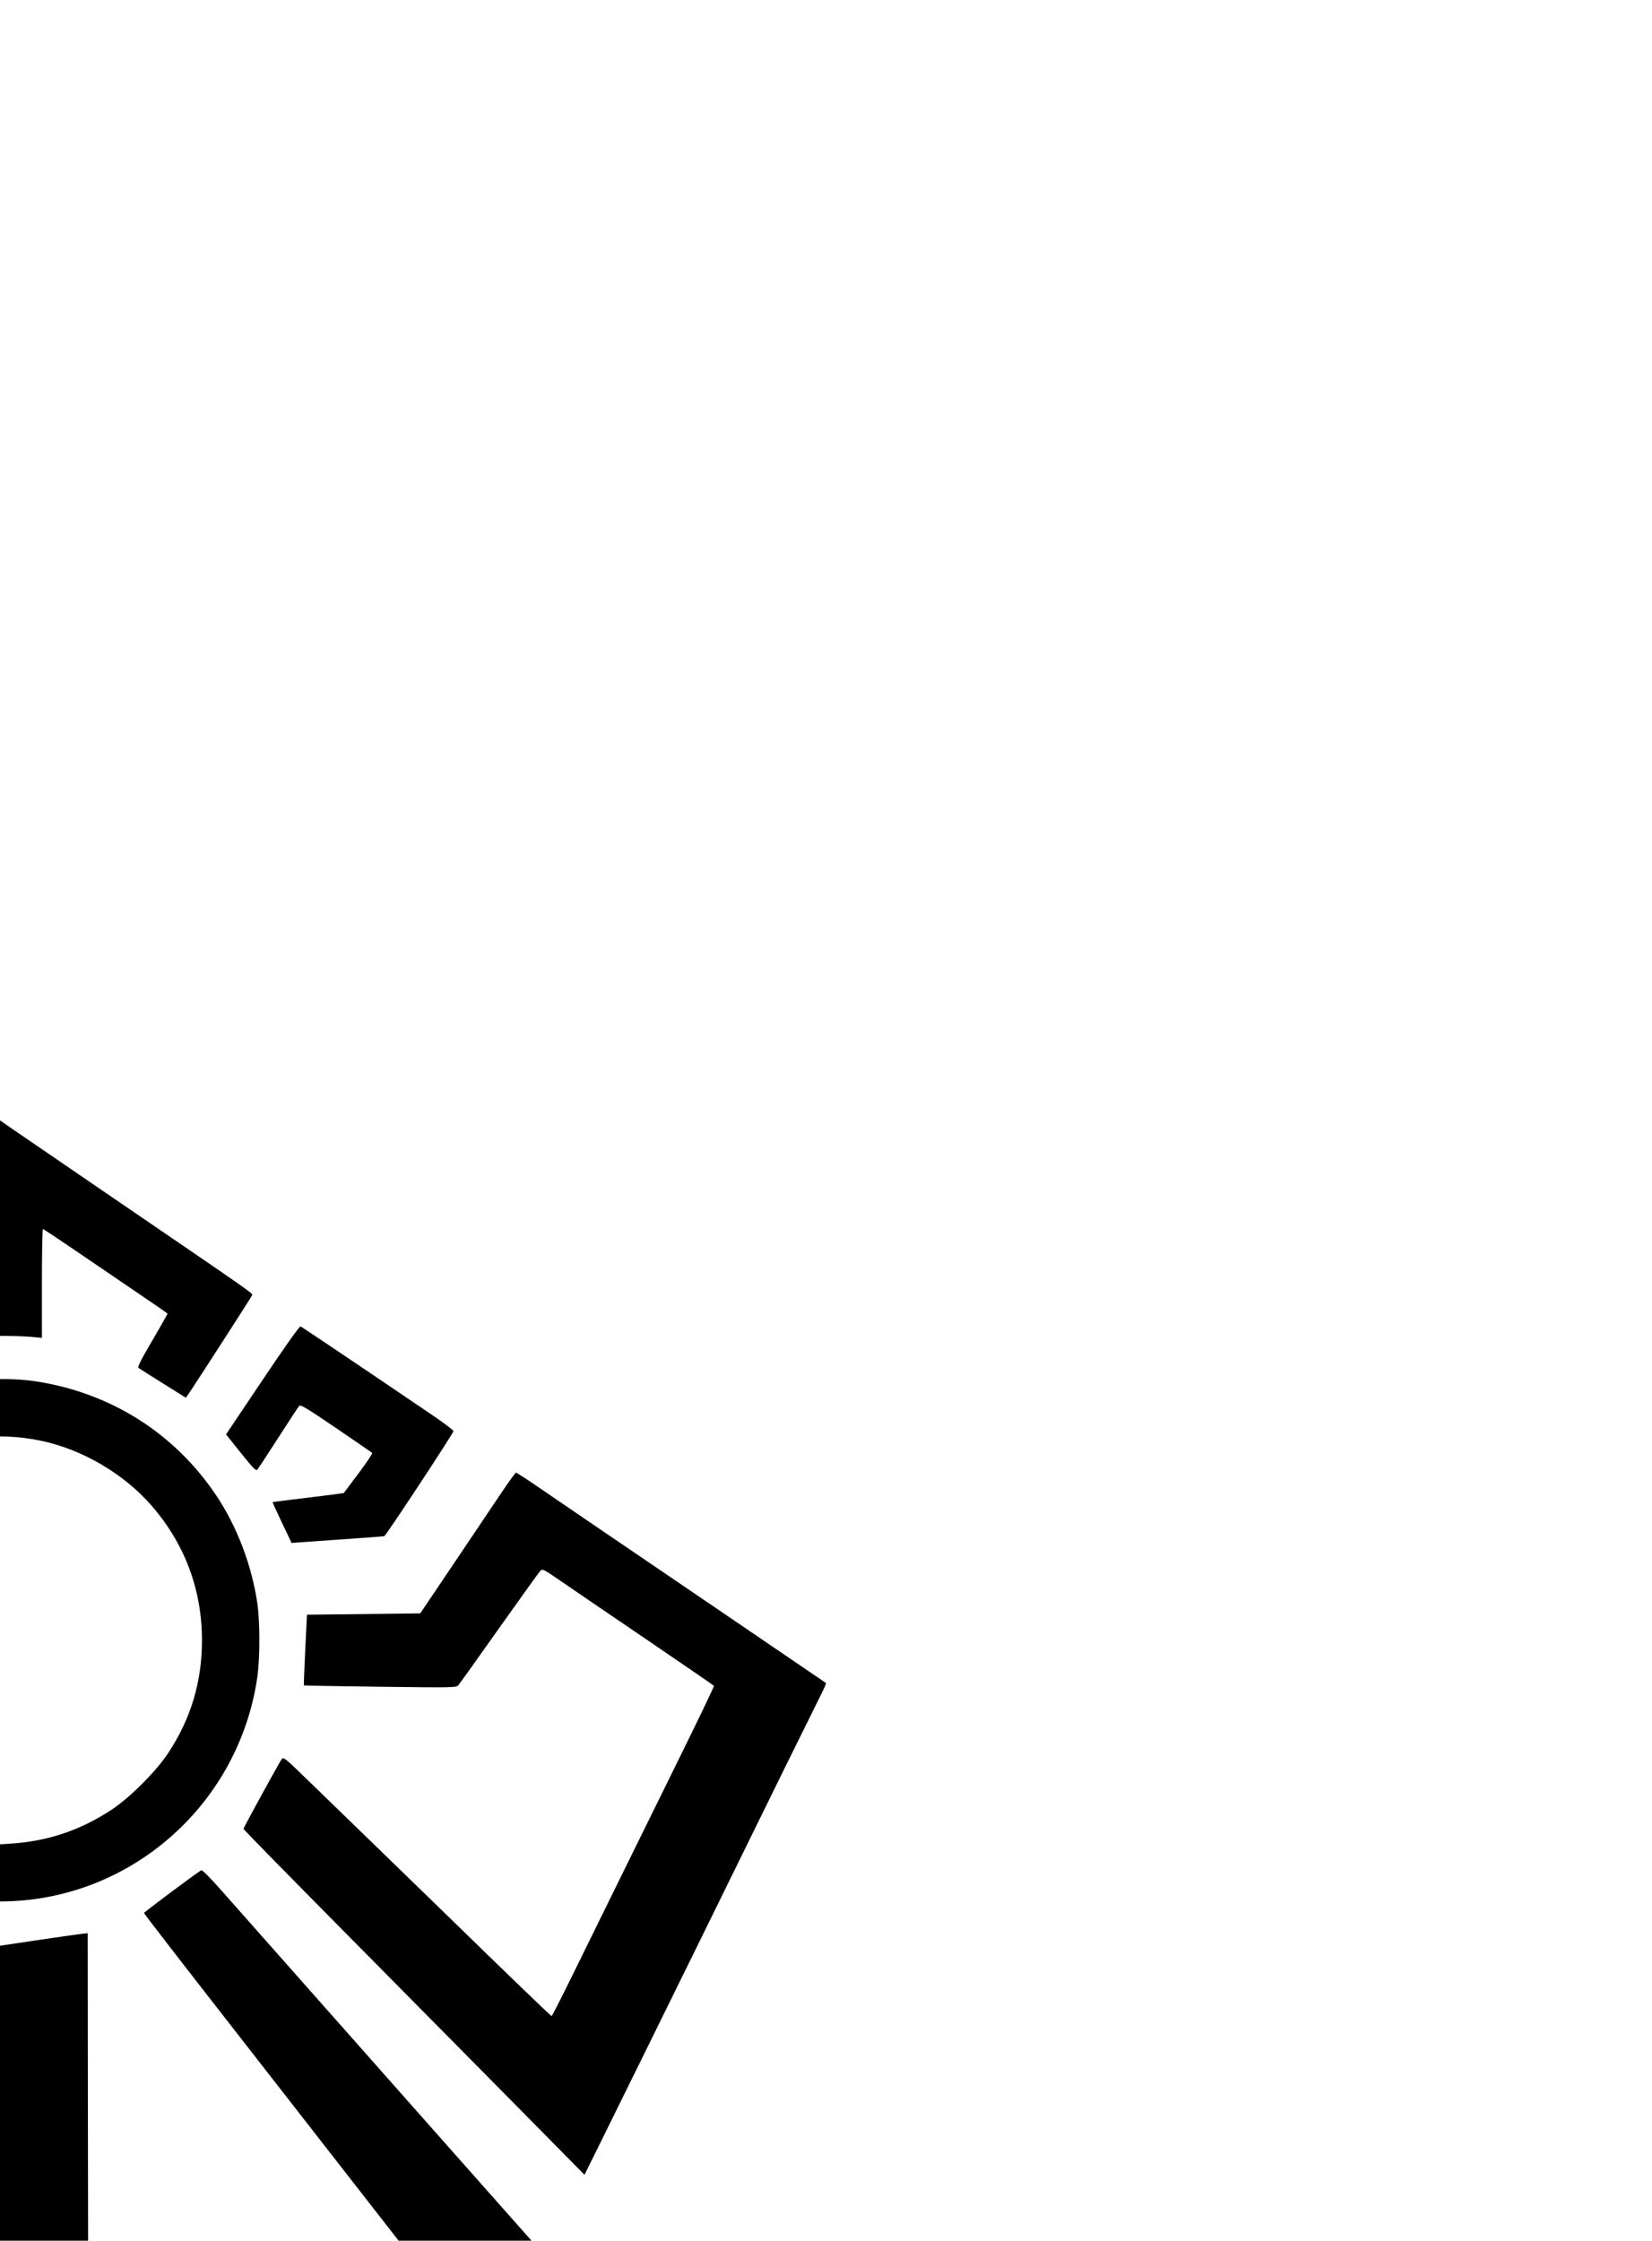<?xml version="1.0" encoding="UTF-8" standalone="no"?>
<!-- Created with Inkscape (http://www.inkscape.org/) -->

<svg
   xmlns:dc="http://purl.org/dc/elements/1.1/"
   xmlns:cc="http://creativecommons.org/ns#"
   xmlns:rdf="http://www.w3.org/1999/02/22-rdf-syntax-ns#"
   xmlns:svg="http://www.w3.org/2000/svg"
   xmlns="http://www.w3.org/2000/svg"
   xmlns:sodipodi="http://sodipodi.sourceforge.net/DTD/sodipodi-0.dtd"
   xmlns:inkscape="http://www.inkscape.org/namespaces/inkscape"
   width="106.842mm"
   height="144.859mm"
   viewBox="0 0 106.842 144.859"
   version="1.1"
   id="svg8"
   inkscape:version="0.92.3 (2405546, 2018-03-11)"
   sodipodi:docname="Logo 04.svg">
  <defs
     id="defs2" />
  <sodipodi:namedview
     id="base"
     pagecolor="#ffffff"
     bordercolor="#666666"
     borderopacity="1.0"
     inkscape:pageopacity="0.0"
     inkscape:pageshadow="2"
     inkscape:zoom="0.7"
     inkscape:cx="212.04644"
     inkscape:cy="254.92277"
     inkscape:document-units="mm"
     inkscape:current-layer="layer1"
     showgrid="false"
     fit-margin-top="0"
     fit-margin-left="0"
     fit-margin-right="0"
     fit-margin-bottom="0"
     inkscape:window-width="1920"
     inkscape:window-height="1057"
     inkscape:window-x="1912"
     inkscape:window-y="-8"
     inkscape:window-maximized="1" />
  <g
     inkscape:label="Layer 1"
     inkscape:groupmode="layer"
     id="layer1"
     transform="translate(-51.579,-76.07)">
    <path
       style="fill:#000000;stroke-width:0.085"
       d="m 51.414,293.169 c -0.041,-0.105 -0.902,-1.867 -1.913,-3.916 -1.011,-2.049 -2.266,-4.602 -2.79,-5.673 -0.524,-1.071 -2.067,-4.214 -3.43,-6.985 -1.363,-2.771 -2.982,-6.066 -3.599,-7.324 -0.617,-1.257 -1.703,-3.467 -2.413,-4.911 -0.71,-1.444 -1.776,-3.615 -2.37,-4.826 -0.594,-1.211 -1.699,-3.459 -2.455,-4.995 -0.756,-1.537 -1.861,-3.785 -2.455,-4.995 -1.086,-2.213 -1.612,-3.285 -6.011,-12.234 -1.316,-2.678 -2.879,-5.859 -3.473,-7.07 -0.594,-1.211 -1.764,-3.594 -2.599,-5.296 l -1.52,-3.095 1.277,-1.44 c 0.702,-0.792 2.153,-2.428 3.223,-3.636 1.07,-1.208 2.824,-3.187 3.897,-4.398 3.328,-3.754 11.025,-12.446 12.386,-13.988 0.887,-1.004 1.33,-1.447 1.404,-1.402 0.366,0.219 3.69,2.702 3.691,2.757 8.5e-4,0.037 -1.892,2.494 -4.206,5.461 -4.138,5.305 -13.293,17.048 -13.744,17.629 l -0.23,0.296 0.815,1.651 c 0.448,0.908 1.546,3.137 2.44,4.953 0.894,1.816 2.451,4.978 3.46,7.027 1.009,2.049 2.302,4.678 2.873,5.842 0.571,1.164 1.753,3.564 2.625,5.334 0.873,1.77 2.092,4.246 2.709,5.503 1.741,3.547 3.996,8.119 5.45,11.049 l 1.323,2.667 0.051,-21.209 c 0.028,-11.665 0.057,-26.539 0.064,-33.053 l 0.013,-11.844 0.487,0.055 c 0.268,0.03 1.544,0.213 2.836,0.406 l 2.349,0.35 2.349,-0.35 c 1.292,-0.193 2.569,-0.375 2.836,-0.406 l 0.487,-0.055 0.013,11.844 c 0.007,6.514 0.035,21.388 0.064,33.053 l 0.051,21.209 1.323,-2.667 c 1.454,-2.93 3.709,-7.502 5.45,-11.049 0.617,-1.257 1.836,-3.734 2.709,-5.503 0.873,-1.77 2.054,-4.17 2.625,-5.334 0.571,-1.164 1.864,-3.793 2.873,-5.842 1.009,-2.049 2.566,-5.211 3.46,-7.027 0.894,-1.816 1.992,-4.045 2.44,-4.953 l 0.815,-1.651 -0.23,-0.296 c -0.45,-0.58 -9.605,-12.323 -13.744,-17.629 -2.314,-2.967 -4.207,-5.424 -4.206,-5.461 10e-4,-0.055 3.325,-2.537 3.691,-2.757 0.074,-0.045 0.518,0.398 1.404,1.402 1.362,1.542 9.058,10.233 12.386,13.988 1.073,1.211 2.827,3.19 3.897,4.398 1.07,1.208 2.52,2.845 3.223,3.636 l 1.277,1.44 -1.52,3.095 c -0.836,1.702 -2.006,4.085 -2.599,5.296 -0.594,1.211 -2.157,4.392 -3.473,7.07 -4.399,8.95 -4.926,10.021 -6.011,12.234 -0.594,1.211 -1.699,3.459 -2.455,4.995 -0.756,1.537 -1.861,3.785 -2.455,4.995 -0.594,1.211 -1.661,3.382 -2.37,4.826 -0.71,1.444 -1.795,3.653 -2.413,4.911 -0.617,1.257 -2.237,4.553 -3.599,7.324 -1.363,2.771 -2.906,5.914 -3.43,6.985 -0.524,1.071 -1.779,3.624 -2.79,5.673 -1.011,2.049 -1.872,3.811 -1.913,3.916 -0.041,0.105 -0.115,0.191 -0.164,0.191 -0.049,0 -0.123,-0.086 -0.164,-0.191 z M 12.295,213.672 c -0.81,-1.644 -2.308,-4.685 -3.33,-6.757 -1.022,-2.072 -2.305,-4.682 -2.853,-5.8 -1.629,-3.326 -6.998,-14.228 -7.577,-15.387 -0.227,-0.453 -0.396,-0.838 -0.376,-0.856 0.02,-0.017 2.799,-1.909 6.175,-4.205 8.571,-5.827 10.398,-7.071 12.211,-8.312 0.872,-0.597 1.618,-1.086 1.659,-1.086 0.041,0 0.476,0.6 0.967,1.333 0.491,0.733 1.869,2.781 3.061,4.551 l 2.167,3.217 3.663,0.042 3.663,0.042 0.112,2.273 c 0.062,1.25 0.1,2.285 0.085,2.299 -0.015,0.015 -2.237,0.054 -4.938,0.087 -4.74,0.059 -4.915,0.056 -5.048,-0.098 -0.075,-0.087 -1.27,-1.759 -2.655,-3.715 -1.385,-1.956 -2.58,-3.618 -2.657,-3.694 -0.129,-0.128 -0.223,-0.08 -1.259,0.635 -0.616,0.425 -3.102,2.12 -5.525,3.766 -2.423,1.646 -4.419,3.018 -4.437,3.048 -0.017,0.03 0.935,2.017 2.116,4.415 1.181,2.398 2.936,5.961 3.9,7.916 0.964,1.956 2.355,4.785 3.092,6.287 0.737,1.502 1.363,2.731 1.392,2.731 0.048,0 3.055,-2.897 6.635,-6.391 0.815,-0.795 2.681,-2.607 4.147,-4.026 1.466,-1.419 3.541,-3.431 4.612,-4.473 1.927,-1.873 1.948,-1.891 2.076,-1.701 0.216,0.321 2.458,4.412 2.458,4.485 0,0.056 -10.94,11.151 -19.769,20.048 l -2.294,2.312 z m 71.752,-2.407 c -2.933,-2.969 -7.895,-7.985 -11.027,-11.147 -3.132,-3.162 -5.694,-5.779 -5.694,-5.816 0,-0.073 2.242,-4.164 2.458,-4.485 0.128,-0.191 0.15,-0.173 2.076,1.701 1.071,1.041 3.146,3.054 4.612,4.473 1.466,1.419 3.332,3.23 4.147,4.026 3.58,3.494 6.587,6.391 6.635,6.391 0.029,0 0.655,-1.229 1.392,-2.731 0.737,-1.502 2.129,-4.331 3.092,-6.287 0.964,-1.956 2.718,-5.518 3.9,-7.916 1.181,-2.398 2.133,-4.385 2.116,-4.415 -0.017,-0.03 -2.014,-1.402 -4.437,-3.048 -2.423,-1.646 -4.909,-3.341 -5.525,-3.766 -1.036,-0.715 -1.13,-0.763 -1.259,-0.635 -0.076,0.076 -1.272,1.738 -2.657,3.694 -1.385,1.956 -2.579,3.628 -2.655,3.715 -0.133,0.153 -0.308,0.157 -5.048,0.098 -2.701,-0.034 -4.923,-0.073 -4.938,-0.087 -0.015,-0.015 0.023,-1.049 0.085,-2.299 l 0.112,-2.273 3.663,-0.042 3.663,-0.042 2.167,-3.217 c 1.192,-1.77 2.569,-3.817 3.061,-4.551 0.491,-0.733 0.926,-1.333 0.967,-1.333 0.041,0 0.787,0.488 1.659,1.086 1.813,1.241 3.64,2.485 12.211,8.312 3.376,2.295 6.155,4.188 6.176,4.205 0.021,0.018 -0.12,0.346 -0.313,0.729 -0.504,1.001 -4.223,8.546 -5.101,10.348 -0.408,0.838 -1.606,3.277 -2.662,5.419 -1.056,2.142 -2.632,5.342 -3.502,7.112 -0.87,1.77 -2.136,4.335 -2.811,5.7 l -1.229,2.483 z m -33.912,-12.31 c -5.681,-0.525 -10.823,-3.969 -13.412,-8.982 -0.947,-1.835 -1.502,-3.532 -1.783,-5.452 -0.181,-1.237 -0.181,-3.595 -5.1e-4,-4.826 0.995,-6.78 5.97,-12.308 12.575,-13.973 1.988,-0.501 4.555,-0.638 6.435,-0.342 4.829,0.759 8.924,3.357 11.615,7.37 1.334,1.99 2.295,4.505 2.653,6.946 0.181,1.231 0.18,3.589 -8.5e-4,4.826 -1.186,8.108 -8.015,14.227 -16.144,14.466 -0.668,0.02 -1.54,0.006 -1.938,-0.031 z m 2.544,-3.729 c 2.226,-0.203 4.229,-0.912 6.132,-2.17 1.162,-0.769 2.862,-2.468 3.629,-3.628 1.488,-2.251 2.201,-4.62 2.201,-7.32 0,-3.265 -1.119,-6.247 -3.268,-8.71 -1.805,-2.068 -4.49,-3.637 -7.172,-4.191 -2.776,-0.573 -5.535,-0.243 -8.119,0.973 -4.651,2.188 -7.566,6.782 -7.566,11.928 0,3.638 1.266,6.673 3.87,9.277 2.509,2.509 5.446,3.784 9.023,3.919 0.163,0.006 0.734,-0.029 1.27,-0.078 z M 32.232,175.785 c -0.186,-0.016 -1.482,-0.107 -2.879,-0.202 -1.397,-0.096 -2.581,-0.187 -2.632,-0.203 -0.109,-0.035 -4.458,-6.636 -4.471,-6.787 -0.005,-0.058 0.601,-0.519 1.346,-1.024 4.245,-2.883 8.451,-5.712 8.543,-5.747 0.066,-0.025 1.005,1.298 2.462,3.47 l 2.356,3.511 -0.957,1.197 c -0.776,0.971 -0.976,1.176 -1.061,1.086 -0.058,-0.061 -0.667,-0.988 -1.354,-2.059 -0.687,-1.071 -1.298,-2 -1.358,-2.064 -0.091,-0.098 -0.478,0.134 -2.38,1.427 -1.249,0.849 -2.302,1.573 -2.34,1.608 -0.037,0.035 0.359,0.631 0.882,1.324 0.523,0.694 0.953,1.267 0.957,1.275 0.004,0.008 1.036,0.139 2.293,0.292 1.257,0.153 2.296,0.284 2.309,0.291 0.053,0.032 -1.247,2.661 -1.309,2.648 -0.038,-0.008 -0.221,-0.027 -0.407,-0.043 z m 37.58,-1.277 c -0.345,-0.723 -0.617,-1.321 -0.604,-1.329 0.013,-0.008 1.052,-0.139 2.309,-0.291 1.257,-0.153 2.289,-0.284 2.293,-0.292 0.004,-0.008 0.434,-0.582 0.957,-1.275 0.523,-0.694 0.92,-1.29 0.882,-1.324 -0.037,-0.035 -1.09,-0.758 -2.34,-1.608 -1.903,-1.293 -2.289,-1.525 -2.38,-1.427 -0.06,0.064 -0.671,0.993 -1.358,2.064 -0.687,1.071 -1.296,1.998 -1.354,2.059 -0.085,0.09 -0.285,-0.114 -1.061,-1.086 l -0.957,-1.197 2.356,-3.511 c 1.457,-2.172 2.396,-3.495 2.462,-3.47 0.092,0.035 4.297,2.864 8.543,5.747 0.745,0.506 1.351,0.967 1.346,1.024 -0.013,0.151 -4.362,6.752 -4.471,6.787 -0.05,0.016 -1.254,0.108 -2.674,0.204 -1.42,0.096 -2.749,0.189 -2.952,0.207 l -0.369,0.033 z m -30.498,-8.429 c -0.474,-0.693 -4.006,-6.178 -4.047,-6.283 -0.044,-0.113 -0.013,-0.135 9.03,-6.306 2.957,-2.018 5.805,-3.966 6.329,-4.329 l 0.953,-0.66 0.953,0.66 c 0.524,0.363 3.372,2.311 6.329,4.329 9.043,6.171 9.073,6.193 9.03,6.306 -0.041,0.106 -3.573,5.59 -4.047,6.283 l -0.242,0.354 -1.502,-0.938 c -0.826,-0.516 -1.536,-0.968 -1.577,-1.005 -0.041,-0.037 0.154,-0.459 0.434,-0.94 0.84,-1.444 1.461,-2.529 1.461,-2.555 0,-0.013 -0.829,-0.587 -1.841,-1.273 -1.013,-0.687 -2.813,-1.912 -4,-2.722 -1.187,-0.81 -2.188,-1.474 -2.223,-1.475 -0.035,-0.001 -0.064,1.581 -0.064,3.517 v 3.519 l -0.699,-0.065 c -0.384,-0.036 -1.289,-0.065 -2.011,-0.065 -0.722,0 -1.627,0.029 -2.011,0.065 l -0.699,0.065 v -3.519 c 0,-1.936 -0.029,-3.518 -0.064,-3.517 -0.035,0.001 -1.035,0.665 -2.223,1.475 -1.187,0.81 -2.988,2.035 -4,2.722 -1.013,0.687 -1.841,1.26 -1.841,1.273 0,0.026 0.621,1.112 1.461,2.555 0.28,0.481 0.475,0.904 0.434,0.94 -0.041,0.037 -0.751,0.489 -1.577,1.005 l -1.502,0.938 z"
       id="path43"
       inkscape:connector-curvature="0" />
  </g>
</svg>
